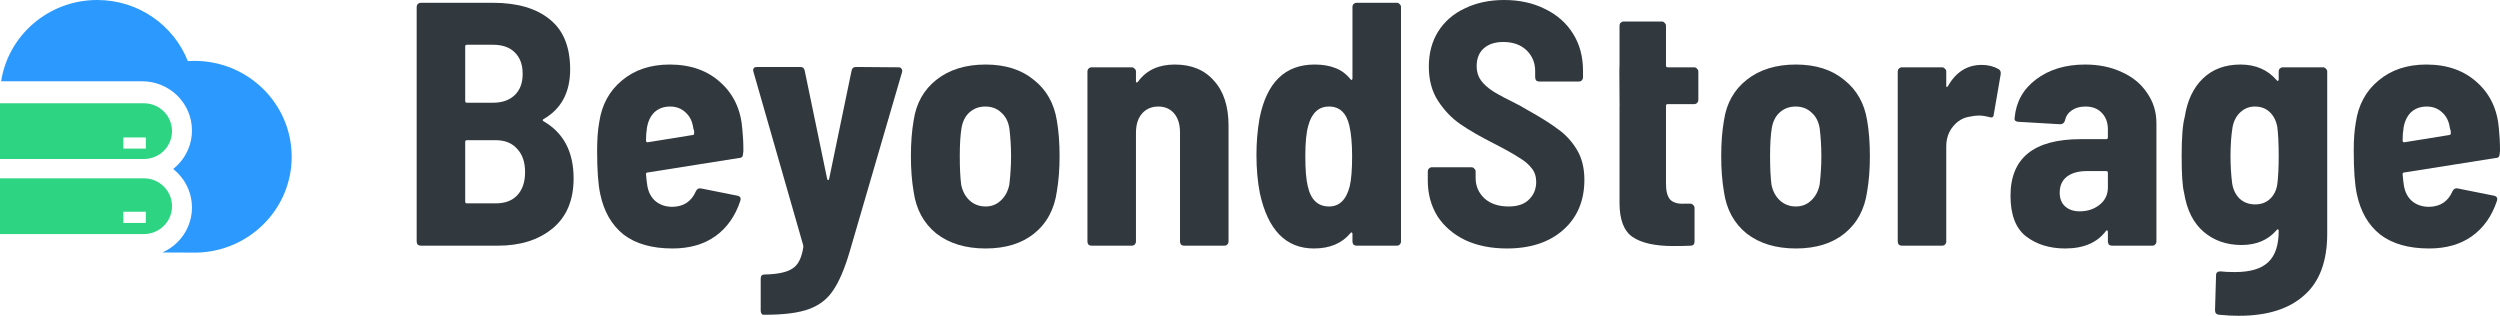 <svg width="190" height="24" viewBox="0 0 190 24" fill="none" xmlns="http://www.w3.org/2000/svg">
<path d="M43.594 13.556C43.594 15.226 43.053 16.501 41.972 17.38C40.908 18.242 39.531 18.672 37.84 18.672H31.981C31.893 18.672 31.815 18.646 31.745 18.593C31.693 18.523 31.667 18.444 31.667 18.356V0.527C31.667 0.44 31.693 0.369 31.745 0.316C31.815 0.246 31.893 0.211 31.981 0.211H37.447C39.313 0.211 40.76 0.633 41.789 1.477C42.818 2.303 43.332 3.569 43.332 5.275C43.332 7.015 42.661 8.273 41.318 9.046C41.231 9.099 41.222 9.152 41.292 9.204C42.827 10.084 43.594 11.534 43.594 13.556ZM35.486 3.402C35.398 3.402 35.355 3.446 35.355 3.534V7.675C35.355 7.763 35.398 7.807 35.486 7.807H37.473C38.171 7.807 38.72 7.613 39.121 7.226C39.522 6.84 39.723 6.303 39.723 5.618C39.723 4.914 39.522 4.369 39.121 3.982C38.737 3.596 38.188 3.402 37.473 3.402H35.486ZM37.682 15.455C38.38 15.455 38.921 15.253 39.304 14.848C39.705 14.426 39.906 13.837 39.906 13.081C39.906 12.325 39.705 11.736 39.304 11.314C38.921 10.875 38.38 10.655 37.682 10.655H35.486C35.398 10.655 35.355 10.699 35.355 10.787V15.323C35.355 15.411 35.398 15.455 35.486 15.455H37.682Z" fill="#31383E"/>
<path d="M57.996 23.921C57.943 23.921 57.9 23.886 57.865 23.815C57.83 23.763 57.813 23.692 57.813 23.604V21.178C57.813 20.967 57.908 20.861 58.1 20.861C59.094 20.844 59.8 20.695 60.219 20.413C60.655 20.149 60.934 19.596 61.056 18.752L61.03 18.593L57.263 5.459L57.237 5.354C57.237 5.178 57.333 5.09 57.525 5.09H60.821C61.012 5.09 61.126 5.187 61.16 5.38L62.861 13.582C62.878 13.653 62.904 13.688 62.939 13.688C62.974 13.688 63 13.653 63.017 13.582L64.718 5.38C64.752 5.187 64.866 5.09 65.058 5.09L68.301 5.116C68.406 5.116 68.475 5.152 68.51 5.222C68.562 5.275 68.58 5.354 68.562 5.459L64.561 19.174C64.177 20.457 63.767 21.415 63.331 22.048C62.913 22.699 62.311 23.174 61.527 23.473C60.742 23.771 59.617 23.921 58.153 23.921H57.996Z" fill="#31383E"/>
<path d="M74.905 18.884C73.388 18.884 72.141 18.506 71.164 17.75C70.205 16.976 69.63 15.921 69.438 14.585C69.299 13.776 69.229 12.87 69.229 11.868C69.229 10.848 69.299 9.943 69.438 9.152C69.63 7.851 70.205 6.822 71.164 6.066C72.141 5.292 73.388 4.905 74.905 4.905C76.404 4.905 77.625 5.292 78.567 6.066C79.525 6.822 80.11 7.851 80.319 9.152C80.458 9.943 80.528 10.848 80.528 11.868C80.528 12.853 80.458 13.749 80.319 14.558C80.127 15.912 79.552 16.976 78.593 17.75C77.651 18.506 76.422 18.884 74.905 18.884ZM74.905 15.692C75.358 15.692 75.742 15.543 76.055 15.244C76.387 14.945 76.605 14.541 76.709 14.031C76.797 13.292 76.84 12.571 76.84 11.868C76.84 11.147 76.797 10.435 76.709 9.732C76.622 9.222 76.413 8.826 76.082 8.545C75.768 8.246 75.367 8.097 74.879 8.097C74.408 8.097 74.007 8.246 73.675 8.545C73.362 8.826 73.161 9.222 73.074 9.732C72.987 10.259 72.943 10.971 72.943 11.868C72.943 12.747 72.978 13.468 73.048 14.031C73.152 14.541 73.37 14.945 73.701 15.244C74.033 15.543 74.434 15.692 74.905 15.692Z" fill="#31383E"/>
<path d="M89.288 4.905C90.561 4.905 91.555 5.319 92.27 6.145C93.002 6.954 93.369 8.088 93.369 9.547V18.356C93.369 18.444 93.334 18.523 93.264 18.593C93.212 18.646 93.142 18.672 93.055 18.672H89.995C89.907 18.672 89.829 18.646 89.759 18.593C89.707 18.523 89.681 18.444 89.681 18.356V10.075C89.681 9.459 89.533 8.976 89.236 8.624C88.94 8.273 88.539 8.097 88.033 8.097C87.51 8.097 87.091 8.281 86.778 8.651C86.481 9.002 86.333 9.486 86.333 10.101V18.356C86.333 18.444 86.298 18.523 86.228 18.593C86.176 18.646 86.106 18.672 86.019 18.672H82.959C82.872 18.672 82.793 18.646 82.723 18.593C82.671 18.523 82.645 18.444 82.645 18.356V5.433C82.645 5.345 82.671 5.275 82.723 5.222C82.793 5.152 82.872 5.116 82.959 5.116H86.019C86.106 5.116 86.176 5.152 86.228 5.222C86.298 5.275 86.333 5.345 86.333 5.433V6.171C86.333 6.224 86.35 6.259 86.385 6.277C86.42 6.277 86.464 6.242 86.516 6.171C87.144 5.327 88.068 4.905 89.288 4.905Z" fill="#31383E"/>
<path d="M102.787 0.527C102.787 0.44 102.813 0.369 102.866 0.316C102.935 0.246 103.014 0.211 103.101 0.211H106.161C106.248 0.211 106.318 0.246 106.371 0.316C106.44 0.369 106.475 0.44 106.475 0.527V18.356C106.475 18.444 106.44 18.523 106.371 18.593C106.318 18.646 106.248 18.672 106.161 18.672H103.101C103.014 18.672 102.935 18.646 102.866 18.593C102.813 18.523 102.787 18.444 102.787 18.356V17.776C102.787 17.723 102.77 17.688 102.735 17.67C102.7 17.653 102.665 17.67 102.63 17.723C101.985 18.497 101.061 18.884 99.858 18.884C97.73 18.884 96.362 17.486 95.751 14.69C95.577 13.811 95.49 12.835 95.49 11.763C95.49 10.813 95.568 9.89 95.725 8.993C96.266 6.268 97.661 4.905 99.91 4.905C100.52 4.905 101.043 4.993 101.479 5.169C101.915 5.327 102.299 5.609 102.63 6.013C102.665 6.066 102.7 6.084 102.735 6.066C102.77 6.048 102.787 6.013 102.787 5.96V0.527ZM102.578 14.163C102.7 13.653 102.761 12.888 102.761 11.868C102.761 10.936 102.691 10.163 102.552 9.547C102.325 8.58 101.811 8.097 101.009 8.097C100.608 8.097 100.276 8.22 100.015 8.466C99.753 8.712 99.561 9.064 99.439 9.521C99.282 10.031 99.204 10.813 99.204 11.868C99.204 12.87 99.265 13.626 99.387 14.136C99.614 15.174 100.154 15.692 101.009 15.692C101.793 15.692 102.316 15.182 102.578 14.163Z" fill="#31383E"/>
<path d="M114.528 18.884C113.325 18.884 112.27 18.672 111.363 18.25C110.456 17.811 109.75 17.204 109.245 16.431C108.756 15.64 108.512 14.734 108.512 13.714V13.029C108.512 12.941 108.538 12.87 108.591 12.818C108.66 12.747 108.739 12.712 108.826 12.712H111.834C111.921 12.712 111.991 12.747 112.043 12.818C112.113 12.87 112.148 12.941 112.148 13.029V13.53C112.148 14.145 112.375 14.664 112.828 15.086C113.281 15.49 113.892 15.692 114.659 15.692C115.339 15.692 115.853 15.517 116.202 15.165C116.568 14.813 116.751 14.365 116.751 13.82C116.751 13.415 116.638 13.072 116.411 12.791C116.185 12.492 115.862 12.22 115.443 11.974C115.042 11.71 114.415 11.358 113.56 10.919C112.514 10.391 111.66 9.899 110.997 9.442C110.334 8.985 109.768 8.396 109.297 7.675C108.826 6.954 108.591 6.084 108.591 5.064C108.591 4.044 108.826 3.156 109.297 2.4C109.785 1.626 110.465 1.037 111.337 0.633C112.209 0.211 113.203 0 114.319 0C115.487 0 116.525 0.229 117.431 0.686C118.338 1.125 119.044 1.749 119.55 2.558C120.056 3.367 120.308 4.299 120.308 5.354V5.881C120.308 5.969 120.274 6.048 120.204 6.119C120.151 6.171 120.082 6.198 119.995 6.198H116.987C116.899 6.198 116.821 6.171 116.751 6.119C116.699 6.048 116.673 5.969 116.673 5.881V5.407C116.673 4.774 116.455 4.246 116.019 3.824C115.583 3.402 114.99 3.191 114.24 3.191C113.613 3.191 113.116 3.358 112.749 3.692C112.401 4.009 112.226 4.457 112.226 5.037C112.226 5.442 112.331 5.793 112.54 6.092C112.749 6.391 113.072 6.681 113.508 6.963C113.944 7.226 114.606 7.578 115.496 8.018L116.045 8.334C117.056 8.897 117.841 9.389 118.399 9.811C118.974 10.215 119.454 10.734 119.838 11.367C120.221 12 120.413 12.765 120.413 13.662C120.413 15.261 119.872 16.536 118.791 17.486C117.728 18.418 116.307 18.884 114.528 18.884Z" fill="#31383E"/>
<path d="M129.074 7.596C129.074 7.684 129.039 7.763 128.969 7.833C128.917 7.886 128.847 7.912 128.76 7.912H126.746C126.659 7.912 126.615 7.956 126.615 8.044V13.978C126.615 14.523 126.72 14.919 126.929 15.165C127.155 15.393 127.495 15.499 127.949 15.481H128.472C128.559 15.481 128.629 15.517 128.681 15.587C128.751 15.64 128.786 15.71 128.786 15.798V18.356C128.786 18.567 128.681 18.672 128.472 18.672C128.176 18.69 127.74 18.699 127.164 18.699C125.787 18.699 124.758 18.47 124.078 18.013C123.415 17.556 123.084 16.695 123.084 15.429V8.044C123.084 7.956 123.211 7.83 123.075 7.28L123.385 7.912C123.298 7.912 123.281 8.157 123.211 8.104C123.075 8.929 123.084 7.684 123.084 7.596L123.071 5.433C123.071 5.345 123.075 5.22 123.075 5.22C123.075 5.22 123.893 2.885 123.385 5.116L123.075 5.219C123.075 4.945 123.084 5.073 123.084 4.985V1.952C123.084 1.864 123.11 1.793 123.162 1.741C123.232 1.67 123.311 1.635 123.398 1.635H126.301C126.388 1.635 126.458 1.67 126.51 1.741C126.58 1.793 126.615 1.864 126.615 1.952V4.985C126.615 5.073 126.659 5.116 126.746 5.116H128.76C128.847 5.116 128.917 5.152 128.969 5.222C129.039 5.275 129.074 5.345 129.074 5.433V7.596Z" fill="#31383E"/>
<path d="M136.488 18.884C134.971 18.884 133.724 18.506 132.748 17.75C131.789 16.976 131.213 15.921 131.021 14.585C130.882 13.776 130.812 12.87 130.812 11.868C130.812 10.848 130.882 9.943 131.021 9.152C131.213 7.851 131.789 6.822 132.748 6.066C133.724 5.292 134.971 4.905 136.488 4.905C137.988 4.905 139.208 5.292 140.15 6.066C141.109 6.822 141.693 7.851 141.902 9.152C142.042 9.943 142.111 10.848 142.111 11.868C142.111 12.853 142.042 13.749 141.902 14.558C141.71 15.912 141.135 16.976 140.176 17.75C139.234 18.506 138.005 18.884 136.488 18.884ZM136.488 15.692C136.941 15.692 137.325 15.543 137.639 15.244C137.97 14.945 138.188 14.541 138.293 14.031C138.38 13.292 138.423 12.571 138.423 11.868C138.423 11.147 138.38 10.435 138.293 9.732C138.205 9.222 137.996 8.826 137.665 8.545C137.351 8.246 136.95 8.097 136.462 8.097C135.991 8.097 135.59 8.246 135.259 8.545C134.945 8.826 134.744 9.222 134.657 9.732C134.57 10.259 134.526 10.971 134.526 11.868C134.526 12.747 134.561 13.468 134.631 14.031C134.735 14.541 134.953 14.945 135.285 15.244C135.616 15.543 136.017 15.692 136.488 15.692Z" fill="#31383E"/>
<path d="M150.61 4.932C151.081 4.932 151.508 5.037 151.892 5.248C152.031 5.336 152.084 5.477 152.049 5.67L151.526 8.703C151.508 8.914 151.386 8.976 151.159 8.888C150.88 8.818 150.628 8.782 150.401 8.782C150.192 8.782 149.965 8.809 149.721 8.862C149.215 8.932 148.788 9.178 148.439 9.6C148.09 10.022 147.916 10.532 147.916 11.13V18.356C147.916 18.444 147.881 18.523 147.811 18.593C147.759 18.646 147.689 18.672 147.602 18.672H144.542C144.455 18.672 144.376 18.646 144.307 18.593C144.254 18.523 144.228 18.444 144.228 18.356V5.433C144.228 5.345 144.254 5.275 144.307 5.222C144.376 5.152 144.455 5.116 144.542 5.116H147.602C147.689 5.116 147.759 5.152 147.811 5.222C147.881 5.275 147.916 5.345 147.916 5.433V6.488C147.916 6.558 147.925 6.602 147.942 6.62C147.977 6.62 148.012 6.593 148.047 6.541C148.657 5.468 149.512 4.932 150.61 4.932Z" fill="#31383E"/>
<path d="M158.473 4.905C159.52 4.905 160.452 5.099 161.272 5.486C162.092 5.855 162.728 6.382 163.181 7.068C163.652 7.736 163.888 8.501 163.888 9.363V18.356C163.888 18.444 163.853 18.523 163.783 18.593C163.731 18.646 163.661 18.672 163.574 18.672H160.514C160.426 18.672 160.348 18.646 160.278 18.593C160.226 18.523 160.2 18.444 160.2 18.356V17.618C160.2 17.565 160.182 17.53 160.147 17.512C160.112 17.494 160.078 17.512 160.043 17.565C159.38 18.444 158.351 18.884 156.956 18.884C155.771 18.884 154.777 18.576 153.975 17.96C153.19 17.345 152.798 16.317 152.798 14.875C152.798 12.009 154.576 10.576 158.133 10.576H160.069C160.156 10.576 160.2 10.532 160.2 10.444V9.837C160.2 9.31 160.043 8.888 159.729 8.571C159.432 8.255 159.023 8.097 158.5 8.097C158.081 8.097 157.732 8.193 157.453 8.387C157.174 8.58 157 8.844 156.93 9.178C156.878 9.354 156.756 9.442 156.564 9.442L153.399 9.257C153.312 9.257 153.234 9.231 153.164 9.178C153.111 9.125 153.094 9.055 153.111 8.967C153.216 7.754 153.757 6.778 154.733 6.04C155.727 5.284 156.974 4.905 158.473 4.905ZM158.055 16.061C158.648 16.061 159.153 15.895 159.572 15.56C159.99 15.226 160.2 14.787 160.2 14.242V13.134C160.2 13.046 160.156 13.002 160.069 13.002H158.604C157.959 13.002 157.453 13.143 157.087 13.424C156.721 13.706 156.538 14.11 156.538 14.637C156.538 15.095 156.677 15.446 156.956 15.692C157.235 15.938 157.602 16.061 158.055 16.061Z" fill="#31383E"/>
<path d="M173.181 5.433C173.181 5.345 173.207 5.275 173.259 5.222C173.329 5.152 173.407 5.116 173.495 5.116H176.555C176.642 5.116 176.712 5.152 176.764 5.222C176.834 5.275 176.869 5.345 176.869 5.433V17.75C176.869 19.859 176.285 21.424 175.116 22.444C173.965 23.481 172.309 24 170.147 24C169.676 24 169.179 23.974 168.656 23.921C168.447 23.903 168.342 23.789 168.342 23.578L168.42 20.914C168.42 20.721 168.534 20.624 168.76 20.624C169.022 20.659 169.388 20.677 169.859 20.677C171.027 20.677 171.873 20.422 172.396 19.912C172.919 19.42 173.181 18.629 173.181 17.538C173.181 17.486 173.163 17.451 173.128 17.433C173.094 17.415 173.059 17.433 173.024 17.486C172.379 18.242 171.489 18.62 170.356 18.62C169.223 18.62 168.264 18.286 167.479 17.618C166.694 16.949 166.197 15.956 165.988 14.637C165.866 14.18 165.805 13.248 165.805 11.842C165.805 10.435 165.883 9.451 166.04 8.888C166.232 7.64 166.694 6.664 167.427 5.96C168.159 5.257 169.109 4.905 170.278 4.905C171.428 4.905 172.344 5.301 173.024 6.092C173.059 6.145 173.094 6.163 173.128 6.145C173.163 6.127 173.181 6.092 173.181 6.04V5.433ZM173.076 14.004C173.146 13.442 173.181 12.721 173.181 11.842C173.181 10.945 173.146 10.215 173.076 9.653C172.989 9.178 172.797 8.8 172.501 8.519C172.204 8.237 171.829 8.097 171.376 8.097C170.94 8.097 170.565 8.246 170.251 8.545C169.955 8.826 169.763 9.196 169.676 9.653C169.571 10.286 169.519 11.015 169.519 11.842C169.519 12.615 169.563 13.328 169.65 13.978C169.737 14.453 169.929 14.831 170.225 15.112C170.539 15.393 170.931 15.534 171.402 15.534C171.856 15.534 172.23 15.393 172.527 15.112C172.823 14.831 173.006 14.461 173.076 14.004Z" fill="#31383E"/>
<path d="M189.922 9.837C189.974 10.418 190 10.785 190 11.488L189.974 11.692C189.974 11.903 189.869 12.009 189.66 12.009L182.729 13.108C182.642 13.108 182.598 13.152 182.598 13.24C182.633 13.644 182.668 13.943 182.703 14.136C182.79 14.629 182.999 15.015 183.33 15.297C183.679 15.578 184.106 15.719 184.612 15.719C185.466 15.701 186.059 15.306 186.391 14.532C186.478 14.356 186.609 14.286 186.783 14.321L189.555 14.875C189.765 14.928 189.834 15.059 189.765 15.27C189.381 16.431 188.745 17.328 187.855 17.96C186.983 18.576 185.902 18.884 184.612 18.884C183.06 18.884 181.822 18.532 180.898 17.829C179.991 17.108 179.398 16.079 179.119 14.743C178.962 14.022 178.884 12.923 178.884 11.446C178.884 10.602 178.936 9.89 179.041 9.31C179.233 7.974 179.808 6.91 180.767 6.119C181.726 5.31 182.938 4.905 184.403 4.905C185.99 4.905 187.28 5.363 188.274 6.277C189.268 7.174 189.817 8.36 189.922 9.837ZM184.429 8.097C183.958 8.097 183.566 8.237 183.252 8.519C182.956 8.8 182.764 9.187 182.677 9.679C182.624 9.996 182.598 10.33 182.598 10.681C182.598 10.769 182.642 10.813 182.729 10.813L186.129 10.264C186.216 10.264 186.26 10.22 186.26 10.132C186.26 9.78 186.234 9.996 186.181 9.679C186.112 9.204 185.92 8.826 185.606 8.545C185.292 8.246 184.9 8.097 184.429 8.097Z" fill="#31383E"/>
<path d="M56.419 9.837C56.471 10.418 56.497 10.785 56.497 11.488L56.471 11.692C56.471 11.903 56.367 12.009 56.157 12.009L49.226 13.108C49.139 13.108 49.095 13.152 49.095 13.239C49.13 13.644 49.165 13.943 49.2 14.136C49.287 14.629 49.496 15.015 49.828 15.297C50.176 15.578 50.604 15.719 51.109 15.719C51.964 15.701 52.557 15.306 52.888 14.532C52.975 14.356 53.106 14.286 53.28 14.321L56.053 14.875C56.262 14.928 56.332 15.059 56.262 15.27C55.878 16.431 55.242 17.328 54.353 17.96C53.481 18.576 52.4 18.884 51.109 18.884C49.557 18.884 48.319 18.532 47.395 17.829C46.489 17.108 45.896 16.079 45.617 14.743C45.46 14.022 45.381 12.923 45.381 11.446C45.381 10.602 45.434 9.89 45.538 9.31C45.73 7.974 46.305 6.91 47.264 6.119C48.224 5.31 49.435 4.905 50.9 4.905C52.487 4.905 53.777 5.363 54.771 6.277C55.765 7.174 56.314 8.36 56.419 9.837ZM50.926 8.097C50.455 8.097 50.063 8.237 49.749 8.519C49.453 8.8 49.261 9.187 49.174 9.679C49.121 9.996 49.095 10.33 49.095 10.681C49.095 10.769 49.139 10.813 49.226 10.813L52.626 10.264C52.714 10.264 52.757 10.22 52.757 10.132C52.757 9.78 52.731 9.996 52.679 9.679C52.609 9.204 52.417 8.826 52.103 8.545C51.789 8.246 51.397 8.097 50.926 8.097Z" fill="#31383E"/>
<path fill-rule="evenodd" clip-rule="evenodd" d="M12.344 19.186L14.607 19.198C14.664 19.199 14.72 19.2 14.778 19.2C14.807 19.2 14.836 19.2 14.865 19.2L14.958 19.2L14.958 19.198C18.955 19.104 22.167 15.878 22.167 11.913C22.167 7.889 18.858 4.627 14.778 4.627C14.609 4.627 14.442 4.632 14.276 4.643C13.203 1.926 10.524 0 7.389 0C3.69 0 0.627 2.68 0.085 6.177H10.805C11.807 6.177 12.768 6.569 13.478 7.269C14.189 7.969 14.589 8.92 14.59 9.913C14.591 10.405 14.493 10.892 14.302 11.347C14.112 11.801 13.832 12.214 13.48 12.561C13.379 12.661 13.272 12.755 13.161 12.843C13.271 12.93 13.377 13.023 13.478 13.123C14.189 13.823 14.589 14.774 14.59 15.767C14.591 16.259 14.493 16.746 14.302 17.201C14.112 17.655 13.832 18.067 13.48 18.415C13.152 18.739 12.767 19 12.344 19.186Z" fill="#2B99FF"/>
<path fill-rule="evenodd" clip-rule="evenodd" d="M10.941 7.849H0V12.084H10.941C12.118 12.084 13.073 11.136 13.073 9.967C13.073 8.797 12.118 7.849 10.941 7.849ZM9.378 10.447H11.083V11.294H9.378V10.447Z" fill="#2DD482"/>
<path fill-rule="evenodd" clip-rule="evenodd" d="M10.941 13.553H0V17.788H10.941C12.118 17.788 13.073 16.84 13.073 15.671C13.073 14.501 12.118 13.553 10.941 13.553ZM9.378 16.094H11.083V16.941H9.378V16.094Z" fill="#2DD482"/>
</svg>
